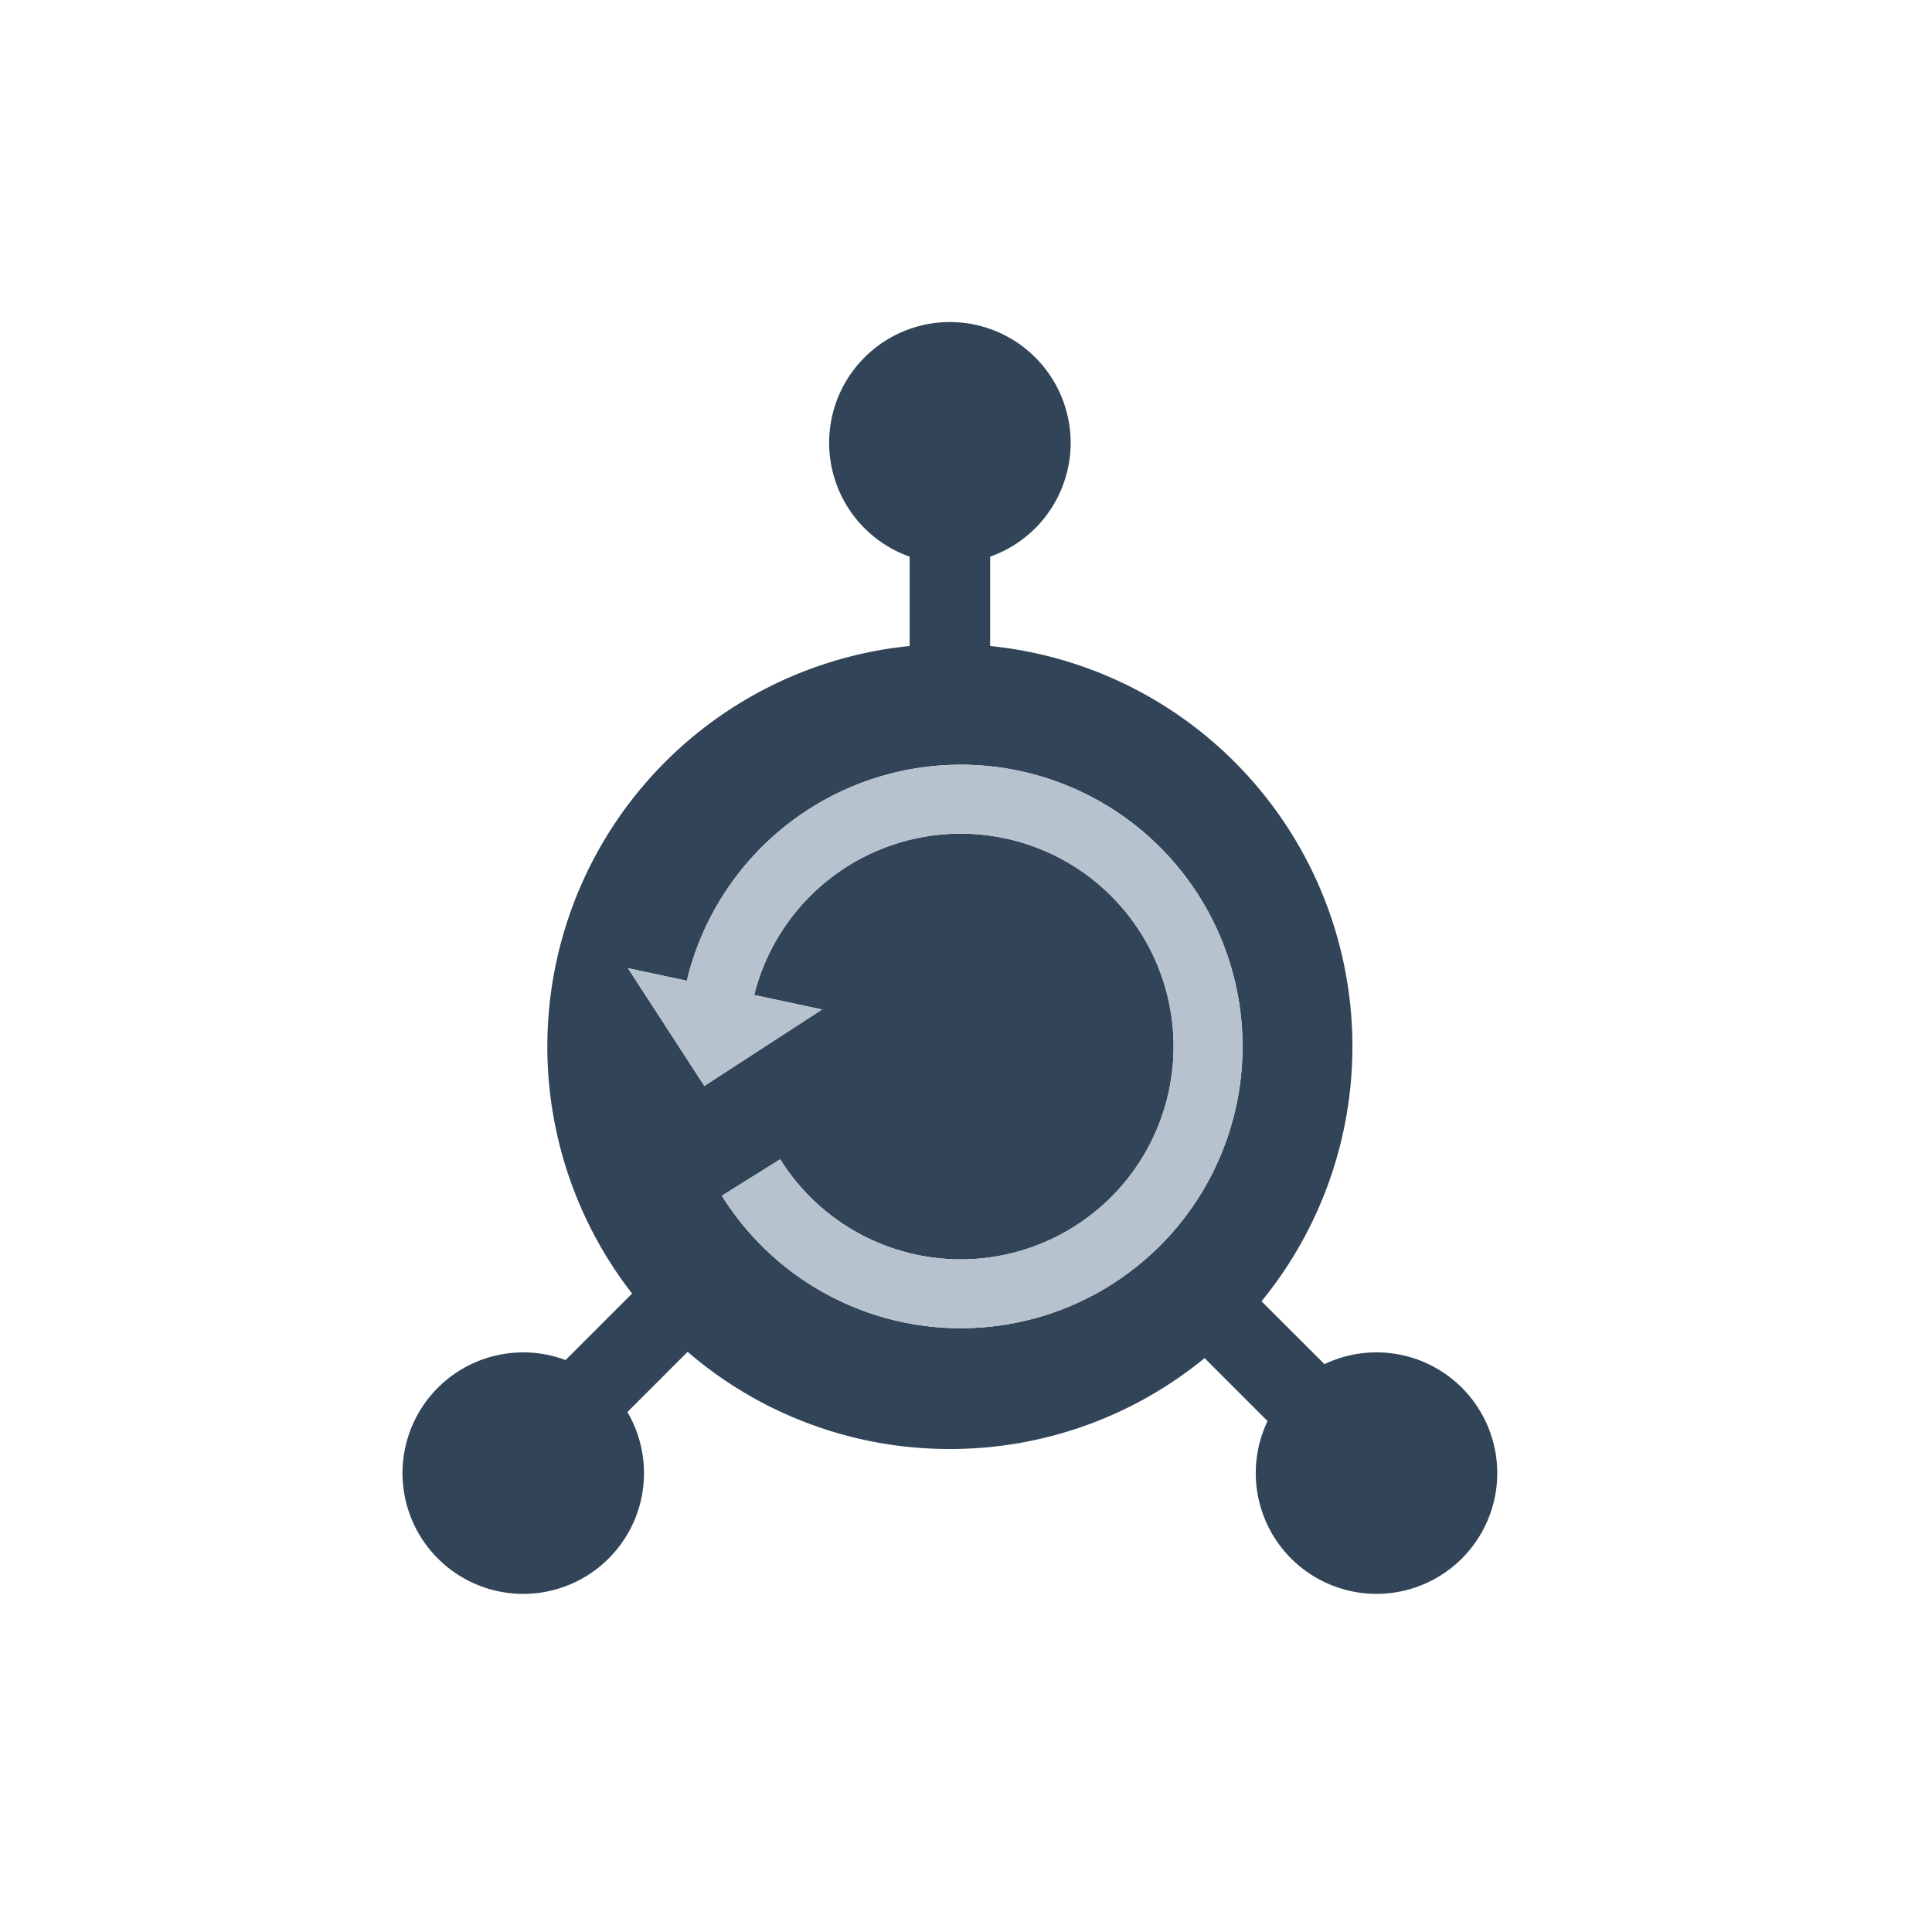 <svg xmlns="http://www.w3.org/2000/svg" width="24" height="24" viewBox="0 0 24 24">
  <g fill="none" fill-rule="evenodd">
    <path fill="#324558" d="M14.964 16.871A4.98 4.98 0 0111.8 18a4.98 4.98 0 01-3.258-1.207l-.748.748a1.5 1.5 0 11-.768-.646l.826-.826A5 5 0 0111.3 8.025v-1.11a1.5 1.5 0 111 0v1.11a5 5 0 013.371 8.14l.782.781a1.5 1.5 0 11-.707.707l-.782-.782zm-6.432-4.688l-.732-.156.95 1.463 1.462-.95-.843-.18a2.644 2.644 0 11.323 2.041l-.725.453a3.5 3.5 0 10-.435-2.671z"/>
    <path fill="#B6C2CD" d="M8.532 12.183a3.5 3.5 0 11.435 2.671l.725-.453a2.644 2.644 0 10-.323-2.04l.843.18-1.462.949-.95-1.463.732.156z"/>
  </g>
</svg>
